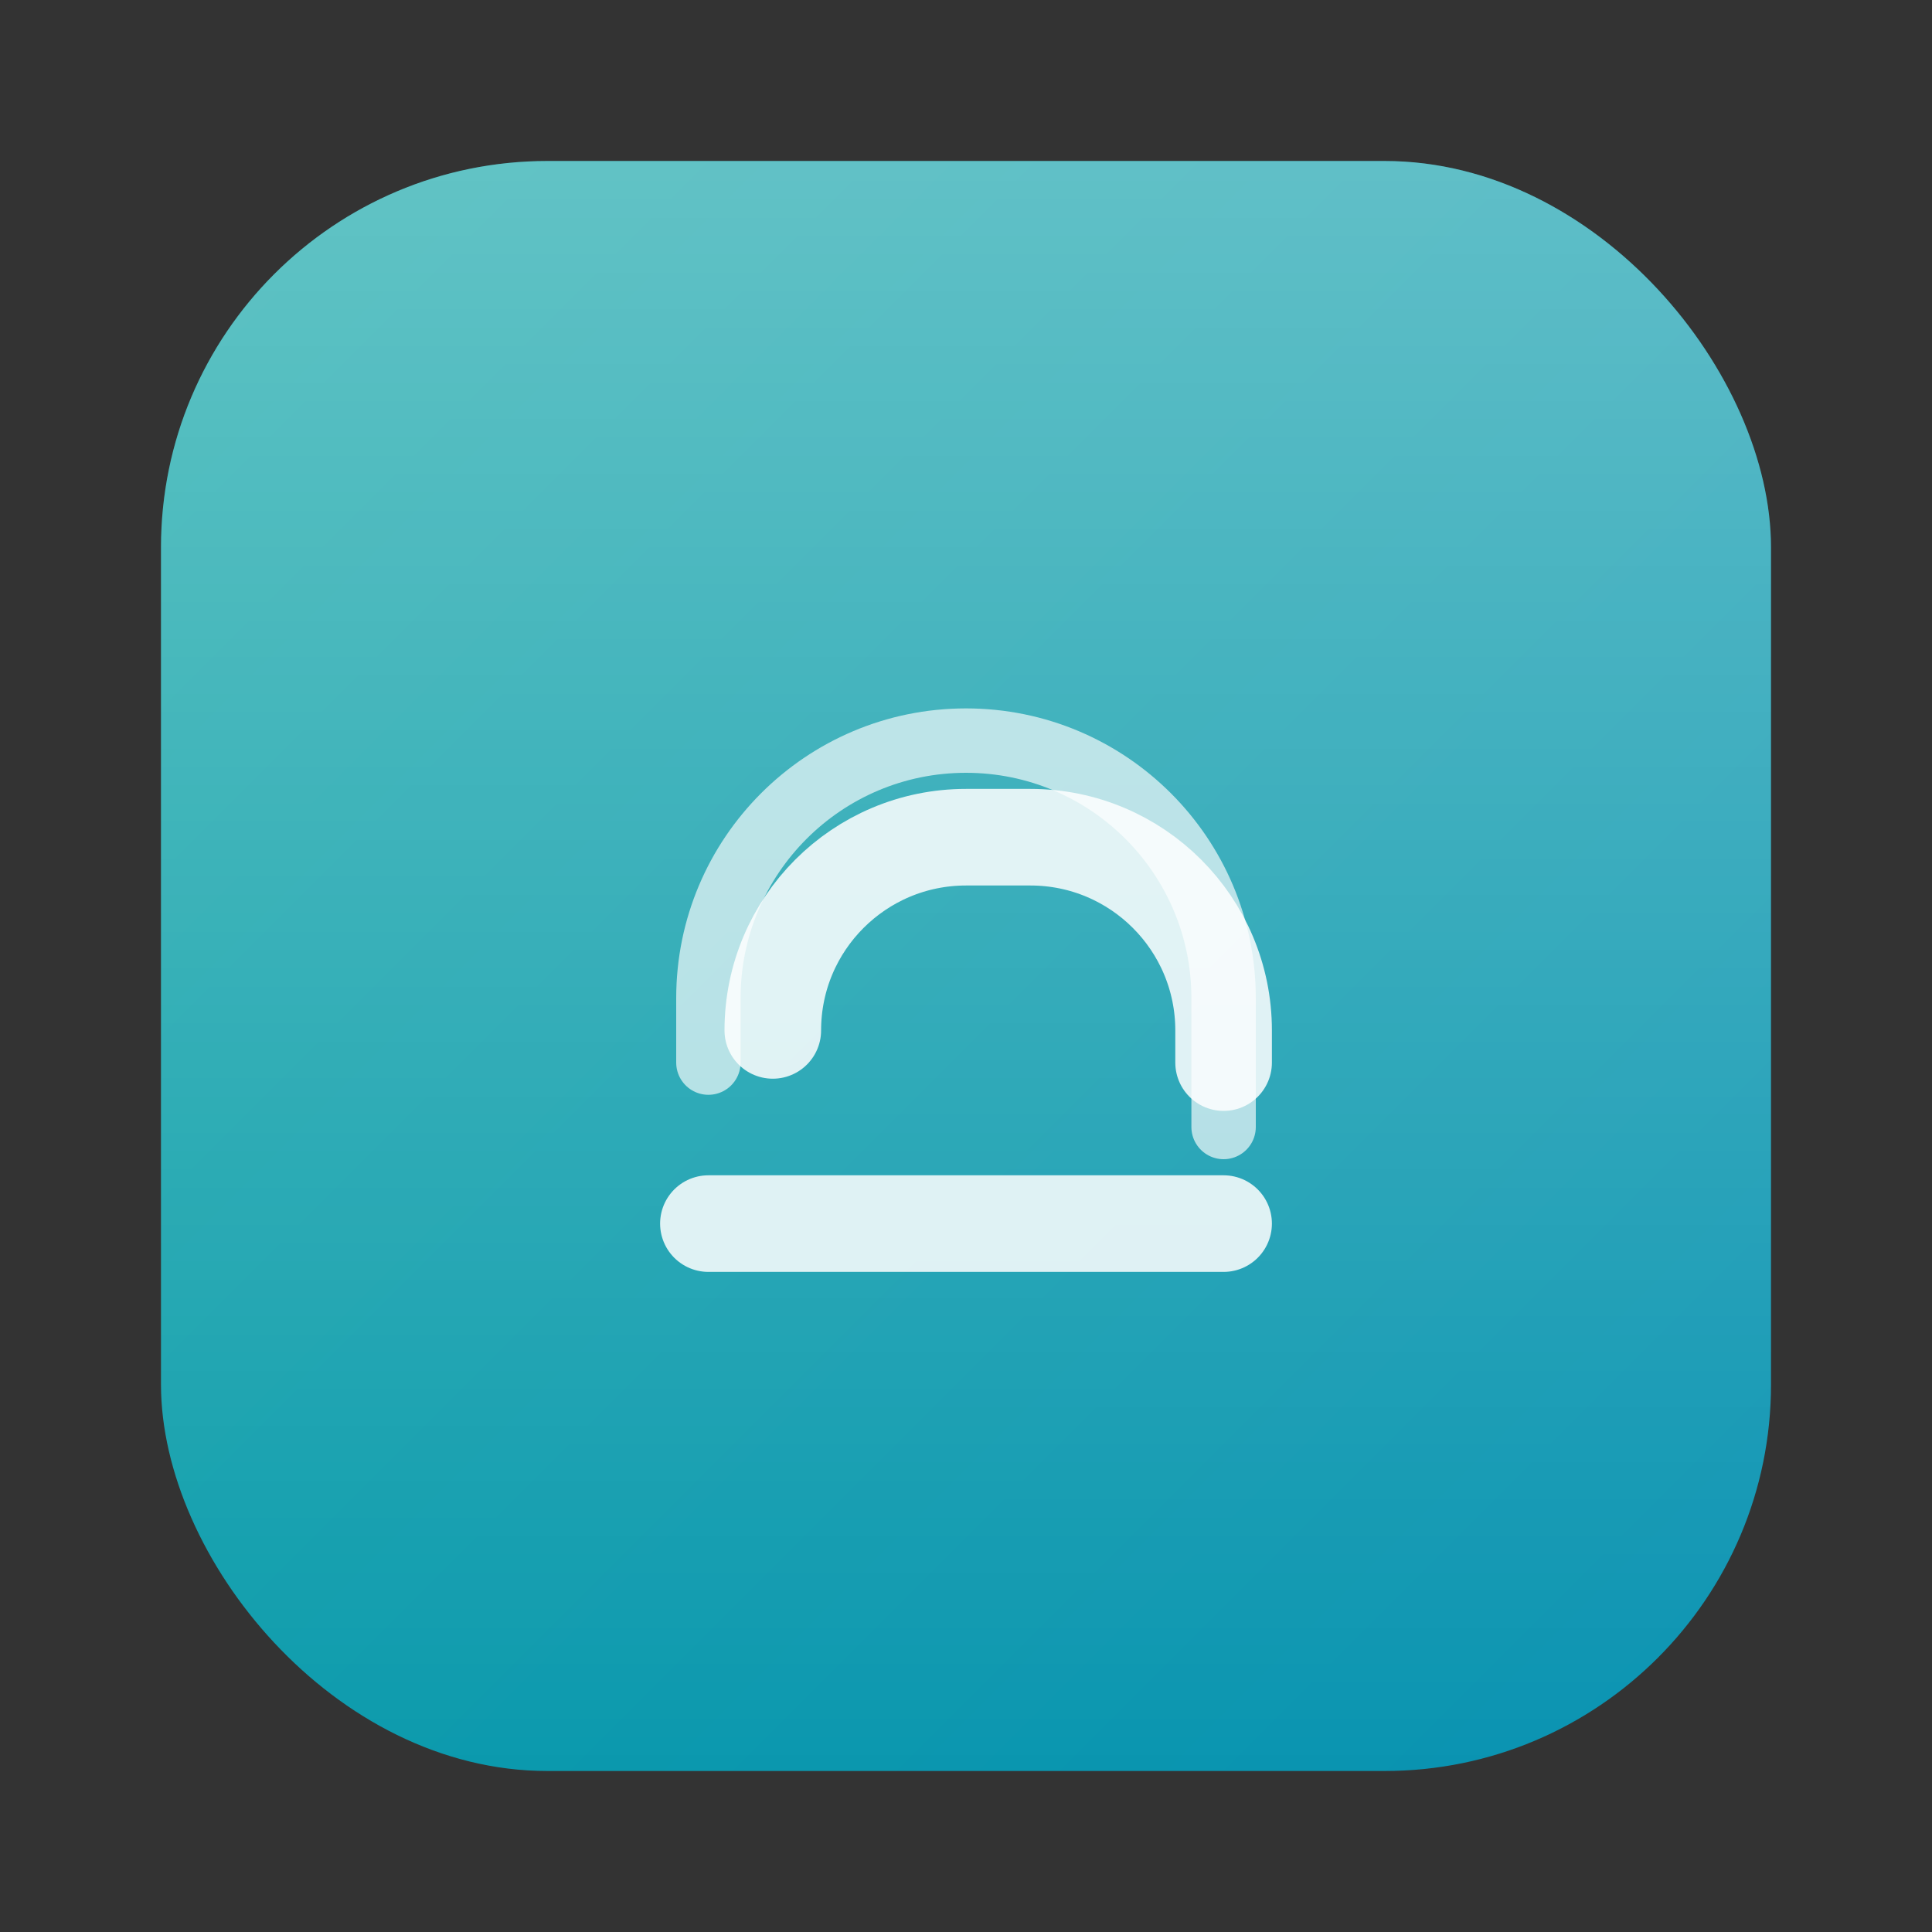 <?xml version="1.0" encoding="UTF-8"?>
<svg width="120" height="120" viewBox="0 0 120 120" fill="none" xmlns="http://www.w3.org/2000/svg">
  <rect x="0" y="0" width="120" height="120" fill="#333333" stroke="none"/>
  <!-- Glass tile -->
  <rect x="10" y="10" width="100" height="100" rx="24" ry="24" fill="url(#gradient)"/>
  <rect x="10" y="10" width="100" height="100" rx="24" ry="24" fill="url(#gloss)"/>

  <!-- Link+Lock cut -->
  <path d="M48 64c0-6.627 5.373-12 12-12h4c6.627 0 12 5.373 12 12v2" stroke="#fff" stroke-opacity="0.85" stroke-width="6" stroke-linecap="round"/>
  <path d="M44 66v-4c0-8.837 7.163-16 16-16s16 7.163 16 16v8" stroke="#fff" stroke-opacity="0.65" stroke-width="4" stroke-linecap="round"/>
  <path d="M44 76h32" stroke="#fff" stroke-opacity="0.85" stroke-width="6" stroke-linecap="round"/>
  
  <!-- Gradient definition -->
  <defs>
    <linearGradient id="gradient" x1="0%" y1="0%" x2="100%" y2="100%">
      <stop offset="0%" style="stop-color:#0EA5A5;stop-opacity:1" />
      <stop offset="100%" style="stop-color:#0891B2;stop-opacity:1" />
    </linearGradient>
    <linearGradient id="gloss" x1="0%" y1="0%" x2="0%" y2="100%">
      <stop offset="0%" style="stop-color:rgba(255,255,255,0.35)" />
      <stop offset="100%" style="stop-color:rgba(255,255,255,0.0)" />
    </linearGradient>
  </defs>
</svg>

